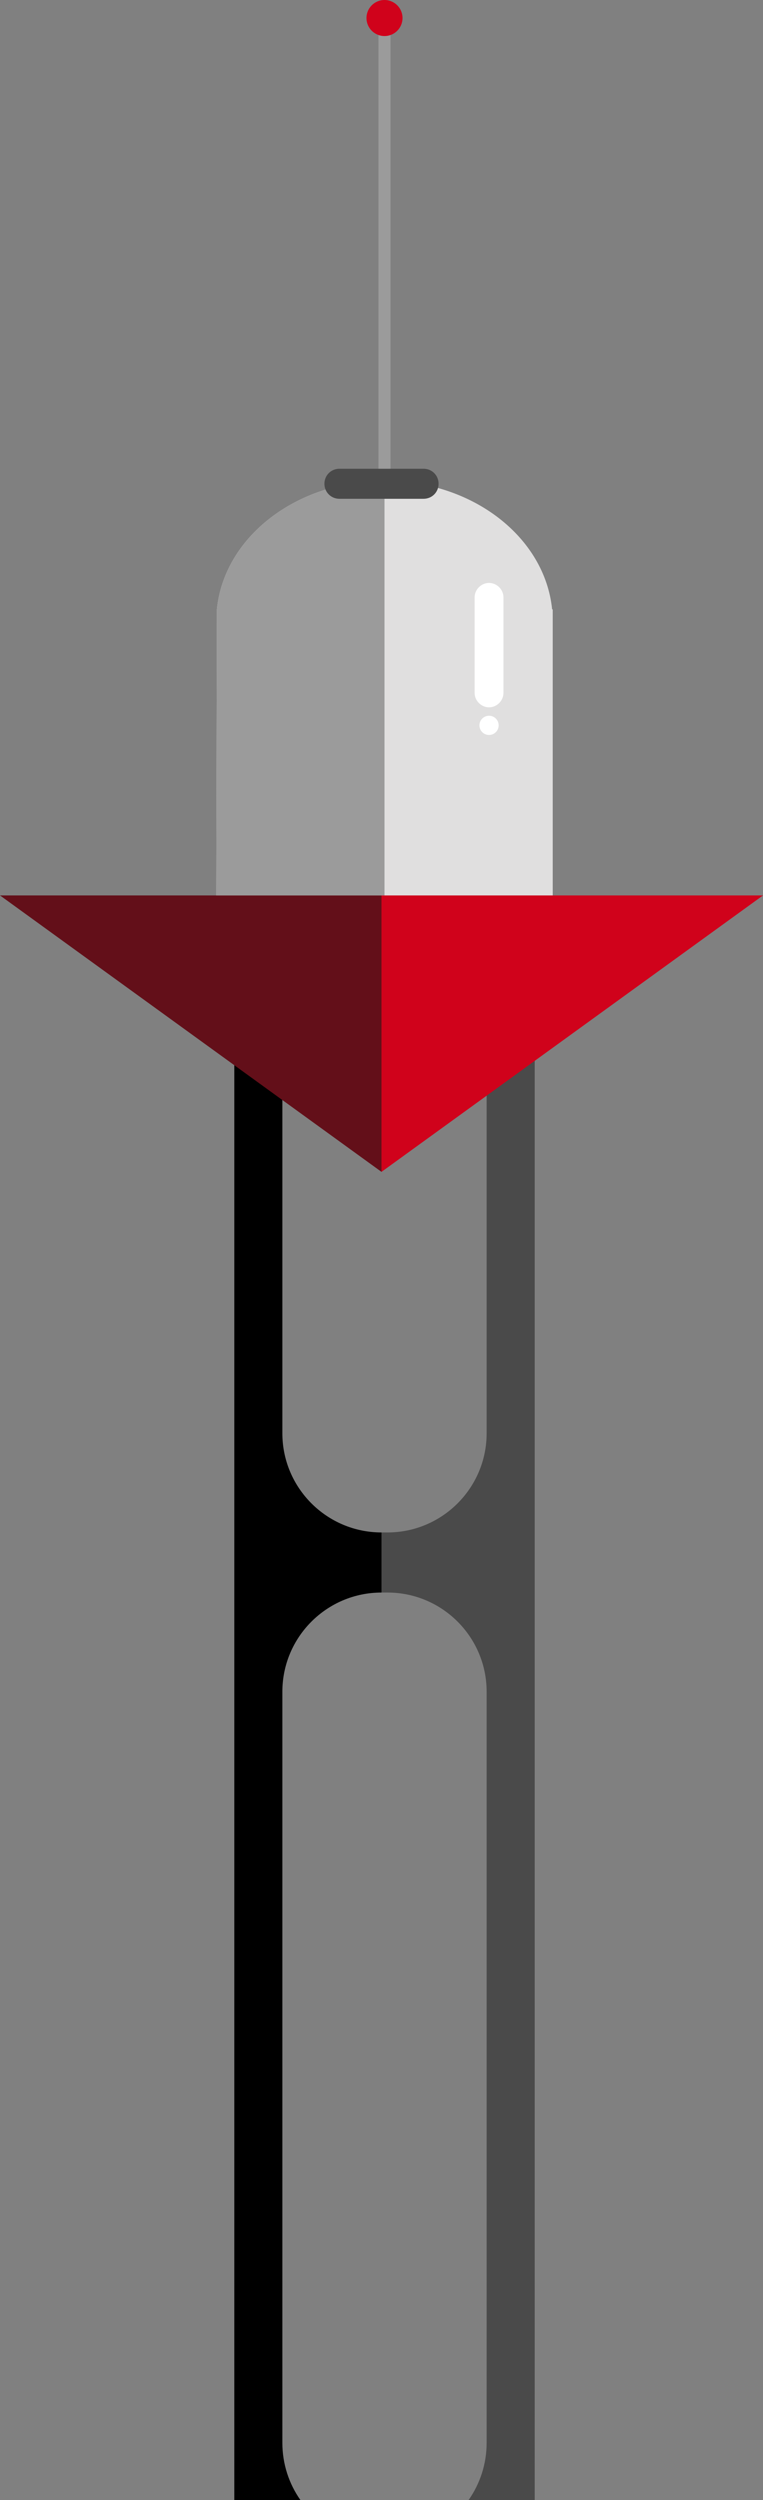 <?xml version="1.0" encoding="utf-8"?>
<!-- Generator: Adobe Illustrator 19.0.0, SVG Export Plug-In . SVG Version: 6.00 Build 0)  -->
<svg version="1.1" id="图层_1" xmlns="http://www.w3.org/2000/svg" xmlns:xlink="http://www.w3.org/1999/xlink" x="0px" y="0px"
	 viewBox="0 0 127 416" style="enable-background:new 0 0 127 416;" xml:space="preserve">
<rect x="0" y="0" width="127" height="416" fill="#808080" stroke="none"/>
<style type="text/css">
	.st0{fill:#4A4A4A;}
	.st1{fill-rule:evenodd;clip-rule:evenodd;fill:#9B9B9B;}
	.st2{fill:#630F19;}
	.st3{fill:#D0021B;}
	.st4{fill-rule:evenodd;clip-rule:evenodd;fill:#E0DFDF;}
	.st5{fill-rule:evenodd;clip-rule:evenodd;fill:#D0021B;}
	.st6{fill-rule:evenodd;clip-rule:evenodd;fill:#FFFFFF;}
	.st7{fill:none;}
	.st8{fill-rule:evenodd;clip-rule:evenodd;fill:#4A4A4A;}
</style>
<g id="XMLID_2_">
	<g id="XMLID_15_">
		<path id="XMLID_17_" d="M47,238.5V162h-8v254h11c-1.9-2.7-3-6-3-9.5v-125c0-9.1,7.4-16.5,16.5-16.5v-10
			C54.4,255,47,247.6,47,238.5z"/>
		<path id="XMLID_18_" class="st0" d="M81,162v76.5c0,9.1-7.4,16.5-16.5,16.5h-1v10h1c9.1,0,16.5,7.4,16.5,16.5v125
			c0,3.5-1.1,6.8-3,9.5h11V162H81z"/>
	</g>
	<path class="st1" d="M63,4c0-0.6,0.4-1,1-1c0.6,0,1,0.4,1,1v78c0,0.6-0.4,1-1,1c-0.6,0-1-0.4-1-1V4z"/>
	<g id="XMLID_32_">
		<polygon id="XMLID_33_" class="st2" points="0,149 63.5,195 63.5,149 		"/>
		<polygon id="XMLID_34_" class="st3" points="63.5,149 63.5,195 127,149 		"/>
	</g>
	<path id="XMLID_1_" class="st4" d="M36.1,101.4L36.1,101.4L36,149h28h28v-47.6h-0.1C90.7,89.4,78.7,80,64,80S37.3,89.4,36.1,101.4z
		"/>
	<path id="XMLID_22_" class="st1" d="M36.1,101.4L36.1,101.4L36,149h28l0-69C49.3,80,37.3,89.4,36.1,101.4z"/>
	<circle class="st5" cx="64" cy="3" r="3"/>
	<path class="st6" d="M79,99.4c0-1.3,1.1-2.4,2.4-2.4c1.3,0,2.4,1.1,2.4,2.4v15.9c0,1.3-1.1,2.4-2.4,2.4c-1.3,0-2.4-1.1-2.4-2.4
		V99.4z"/>
	<circle class="st6" cx="81.4" cy="120.7" r="1.6"/>
	<path id="XMLID_19_" class="st7" d="M63.5,152"/>
	<path id="XMLID_16_" class="st7" d="M64,80"/>
	<path class="st8" d="M54,80.5c0-1.4,1.1-2.5,2.5-2.5h14c1.4,0,2.5,1.1,2.5,2.5c0,1.4-1.1,2.5-2.5,2.5h-14C55.1,83,54,81.9,54,80.5z
		"/>
</g>
</svg>
